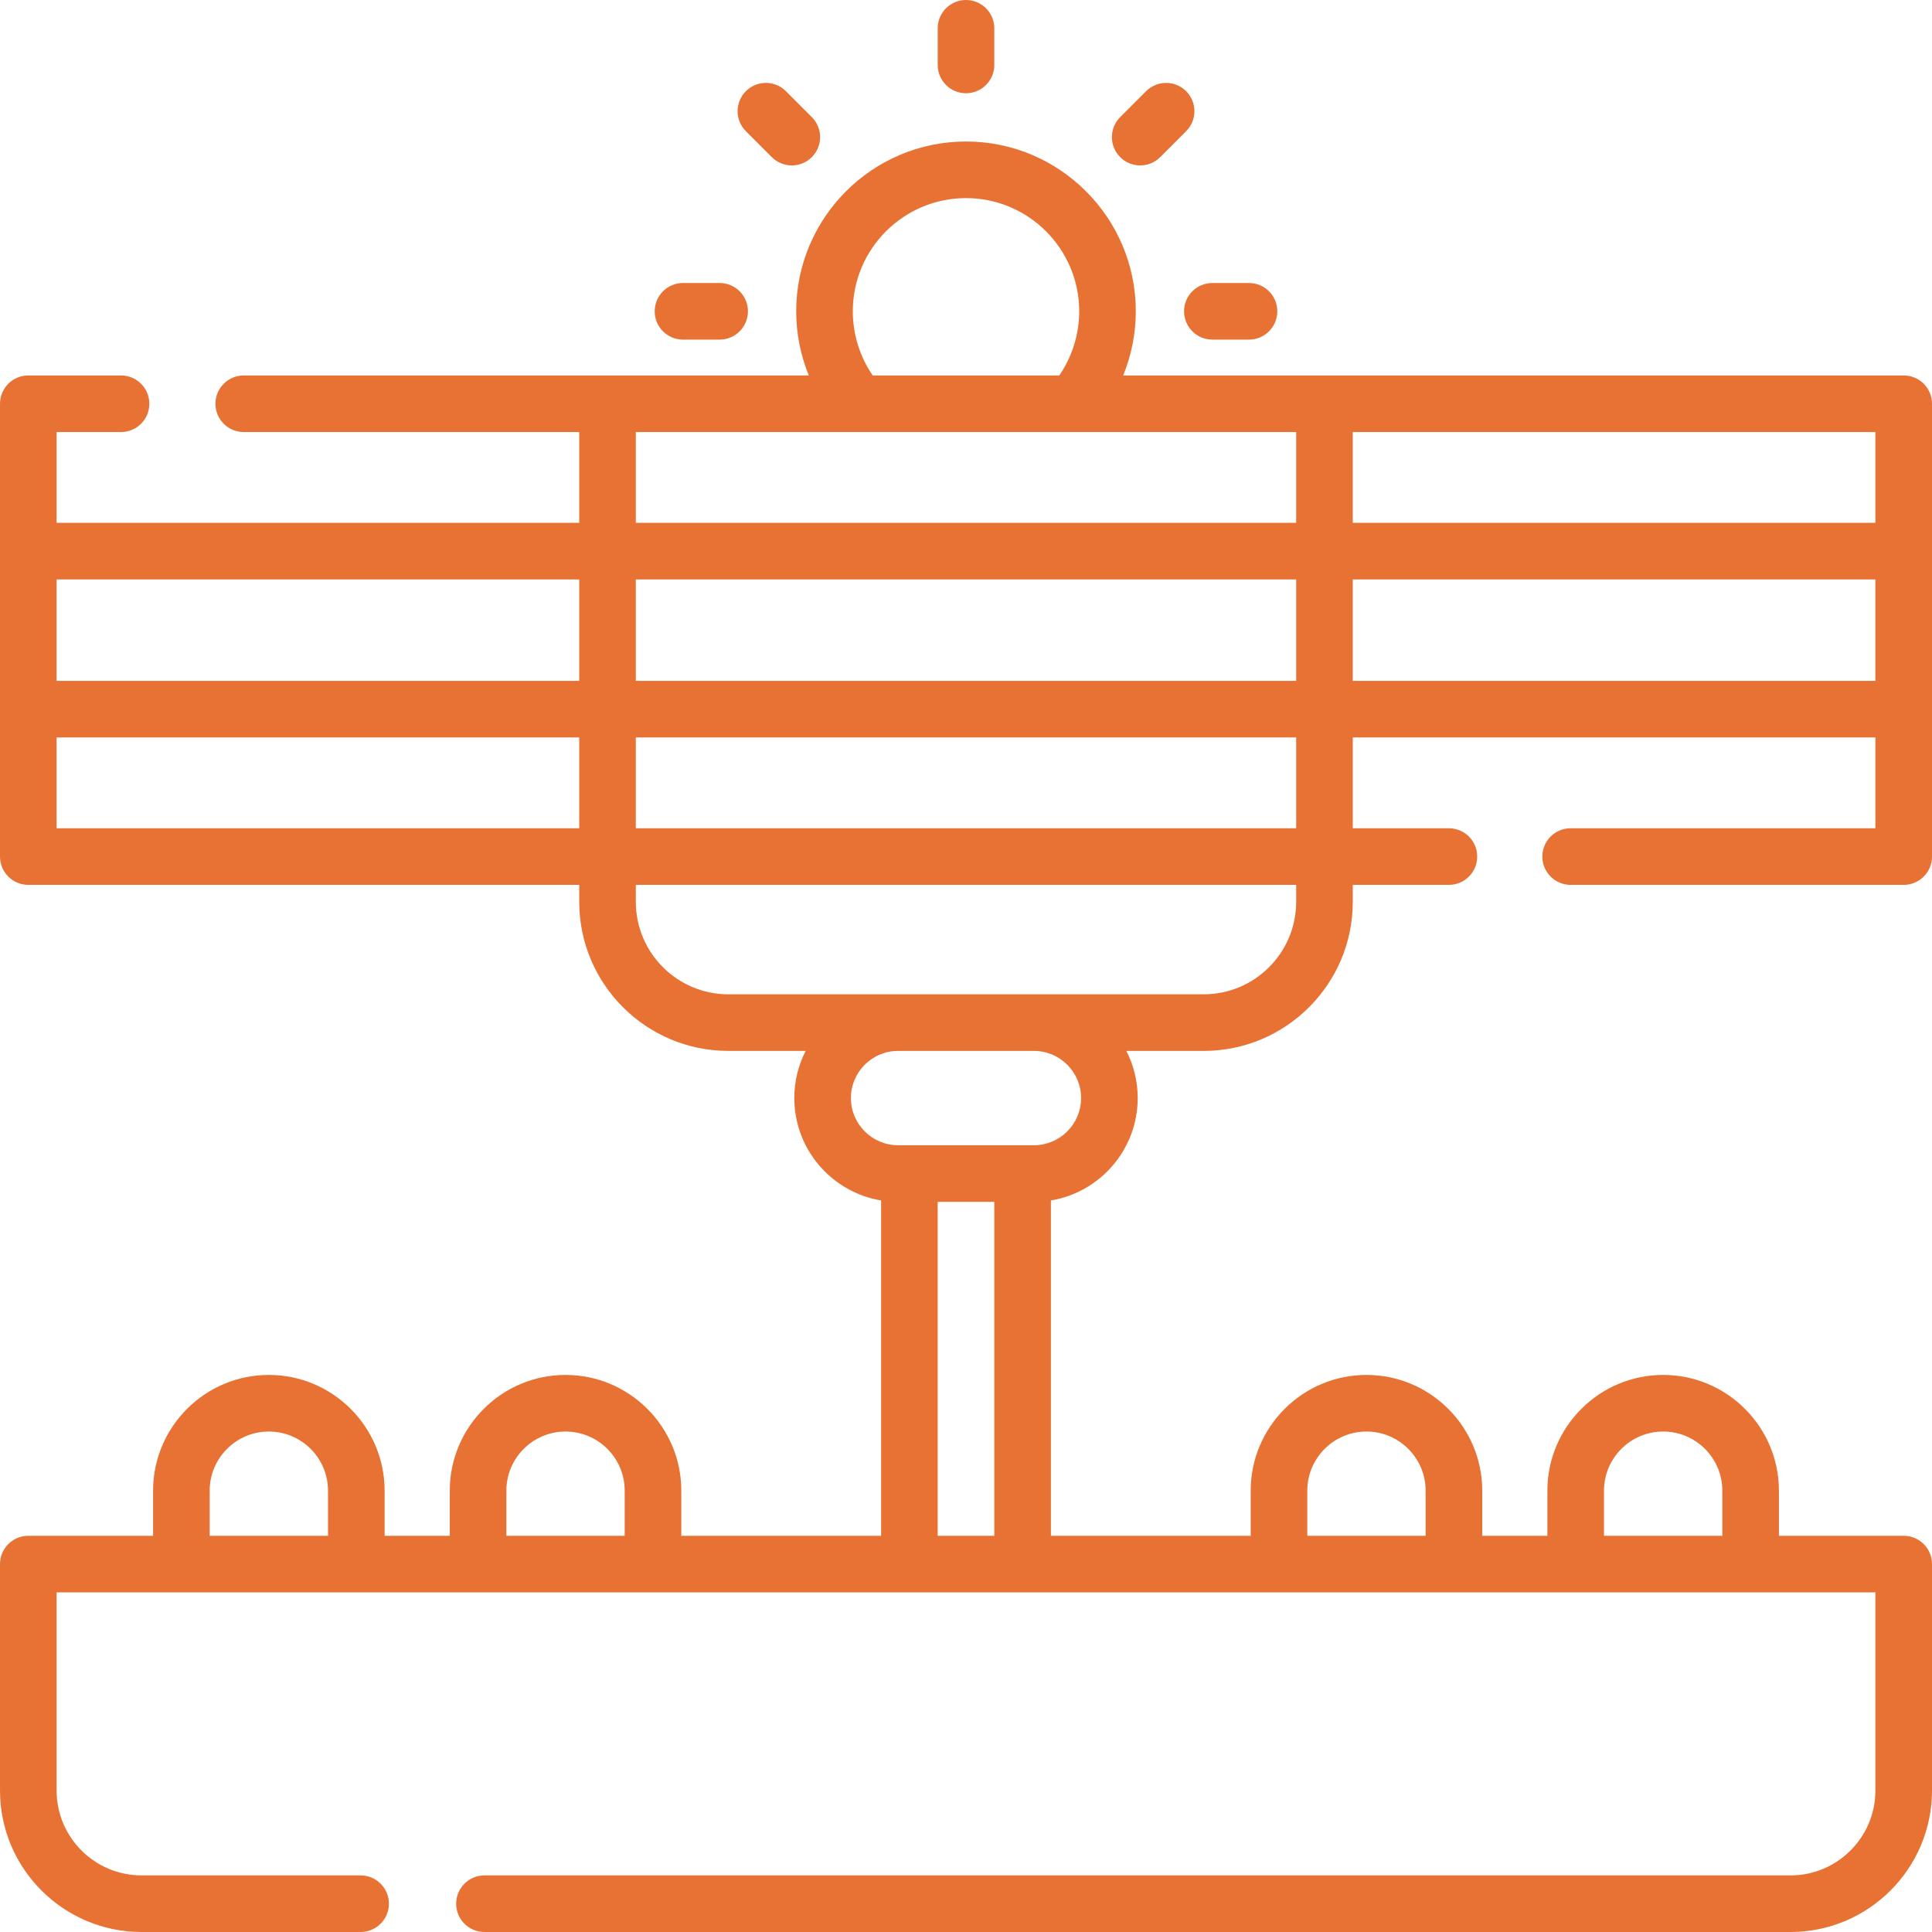 <svg id="Layer_1" enable-background="new 0 0 512 512" height="80px" viewBox="0 0 512 512" width="80px" xmlns="http://www.w3.org/2000/svg"><g><g><path d="m256 24.714c4.143 0 7.5-3.358 7.5-7.5v-9.714c0-4.142-3.357-7.5-7.5-7.5s-7.5 3.358-7.5 7.5v9.714c0 4.142 3.357 7.5 7.5 7.5z"  fill="#e87234"/><path d="m302.161 43.839c1.919 0 3.839-.732 5.304-2.197l6.871-6.871c2.929-2.929 2.929-7.678 0-10.606-2.93-2.929-7.678-2.929-10.607 0l-6.871 6.871c-2.929 2.929-2.929 7.678 0 10.606 1.464 1.464 3.384 2.197 5.303 2.197z"  fill="#e87234"/><path d="m313.786 82.5c0 4.142 3.357 7.5 7.5 7.5h9.714c4.143 0 7.5-3.358 7.5-7.5s-3.357-7.5-7.5-7.5h-9.714c-4.142 0-7.5 3.358-7.5 7.5z"  fill="#e87234"/><path d="m181 90h9.714c4.143 0 7.5-3.358 7.5-7.5s-3.357-7.5-7.5-7.5h-9.714c-4.143 0-7.5 3.358-7.5 7.5s3.357 7.5 7.5 7.5z"  fill="#e87234"/><path d="m204.535 41.642c1.465 1.464 3.385 2.197 5.304 2.197s3.839-.732 5.304-2.197c2.929-2.929 2.929-7.678 0-10.606l-6.871-6.871c-2.93-2.929-7.678-2.929-10.607 0s-2.929 7.678 0 10.606z"  fill="#e87234"/><path d="m504.5 99.5h-206.839c2.186-5.365 3.339-11.144 3.339-17 0-24.813-20.187-45-45-45s-45 20.187-45 45c0 5.856 1.153 11.634 3.339 17h-149.749c-4.143 0-7.5 3.358-7.5 7.5s3.357 7.5 7.5 7.5h88.91v24.061h-138.5v-24.061h17.077c4.143 0 7.5-3.358 7.5-7.5s-3.357-7.5-7.5-7.5h-24.577c-4.143 0-7.5 3.358-7.5 7.5v120c0 4.142 3.357 7.5 7.5 7.5h146v4.5c0 21.78 17.72 39.5 39.5 39.5h20.509c-1.923 3.752-3.009 8.002-3.009 12.5 0 13.631 9.97 24.978 23 27.132v88.868h-52.947v-11.949c0-16.917-13.763-30.68-30.68-30.68s-30.68 13.763-30.68 30.68v11.949h-17.268v-11.949c0-16.917-13.763-30.68-30.68-30.68-16.916 0-30.679 13.763-30.679 30.68v11.949h-33.066c-4.143 0-7.5 3.358-7.5 7.5v60c0 20.678 16.822 37.5 37.5 37.5h58.064c4.143 0 7.5-3.358 7.5-7.5s-3.357-7.5-7.5-7.5h-58.064c-12.406 0-22.5-10.093-22.5-22.5v-52.5h482v52.5c0 12.407-10.094 22.5-22.5 22.5h-346.115c-4.143 0-7.5 3.358-7.5 7.5s3.357 7.5 7.5 7.5h346.115c20.678 0 37.5-16.822 37.5-37.5v-60c0-4.142-3.357-7.5-7.5-7.5h-33.067v-11.949c0-16.917-13.763-30.68-30.679-30.68-16.917 0-30.68 13.763-30.68 30.68v11.949h-17.268v-11.949c0-16.917-13.763-30.68-30.68-30.68s-30.68 13.763-30.68 30.68v11.949h-52.946v-88.868c13.03-2.154 23-13.5 23-27.132 0-4.498-1.086-8.748-3.009-12.5h20.509c21.78 0 39.5-17.72 39.5-39.5v-4.5h25.475c4.143 0 7.5-3.358 7.5-7.5s-3.357-7.5-7.5-7.5h-25.475v-24.061h138.5v24.061h-80.77c-4.143 0-7.5 3.358-7.5 7.5s3.357 7.5 7.5 7.5h88.27c4.143 0 7.5-3.358 7.5-7.5v-120c0-4.142-3.357-7.5-7.5-7.5zm-7.5 39.061h-138.5v-24.061h138.5zm-271-56.061c0-16.542 13.458-30 30-30s30 13.458 30 30c0 6.073-1.859 12.02-5.275 17h-49.45c-3.416-4.979-5.275-10.927-5.275-17zm-57.5 32h175v24.061h-175zm175 39.061v26.878h-175v-26.878zm-190 0v26.878h-138.5v-26.878zm-138.5 41.878h138.5v24.061h-138.5zm40.567 211.561v-11.949c0-8.646 7.033-15.68 15.679-15.68s15.68 7.034 15.68 15.68v11.949zm78.626 0v-11.949c0-8.646 7.034-15.68 15.68-15.68s15.68 7.034 15.68 15.68v11.949zm290.881-11.949c0-8.646 7.034-15.68 15.68-15.68s15.679 7.034 15.679 15.68v11.949h-31.358v-11.949zm-78.627 0c0-8.646 7.034-15.68 15.68-15.68s15.68 7.034 15.68 15.68v11.949h-31.359v-11.949zm-97.947 11.949v-88.5h15v88.5zm38-116c0 6.893-5.607 12.5-12.5 12.5h-36c-6.893 0-12.5-5.607-12.5-12.5s5.607-12.5 12.5-12.5h36c6.893 0 12.5 5.607 12.5 12.5zm57-52c0 13.509-10.99 24.5-24.5 24.5h-126c-13.51 0-24.5-10.991-24.5-24.5v-4.5h175zm0-19.5h-175v-24.061h175zm15-39.061v-26.878h138.5v26.878z"  fill="#e87234"/></g></g></svg>
